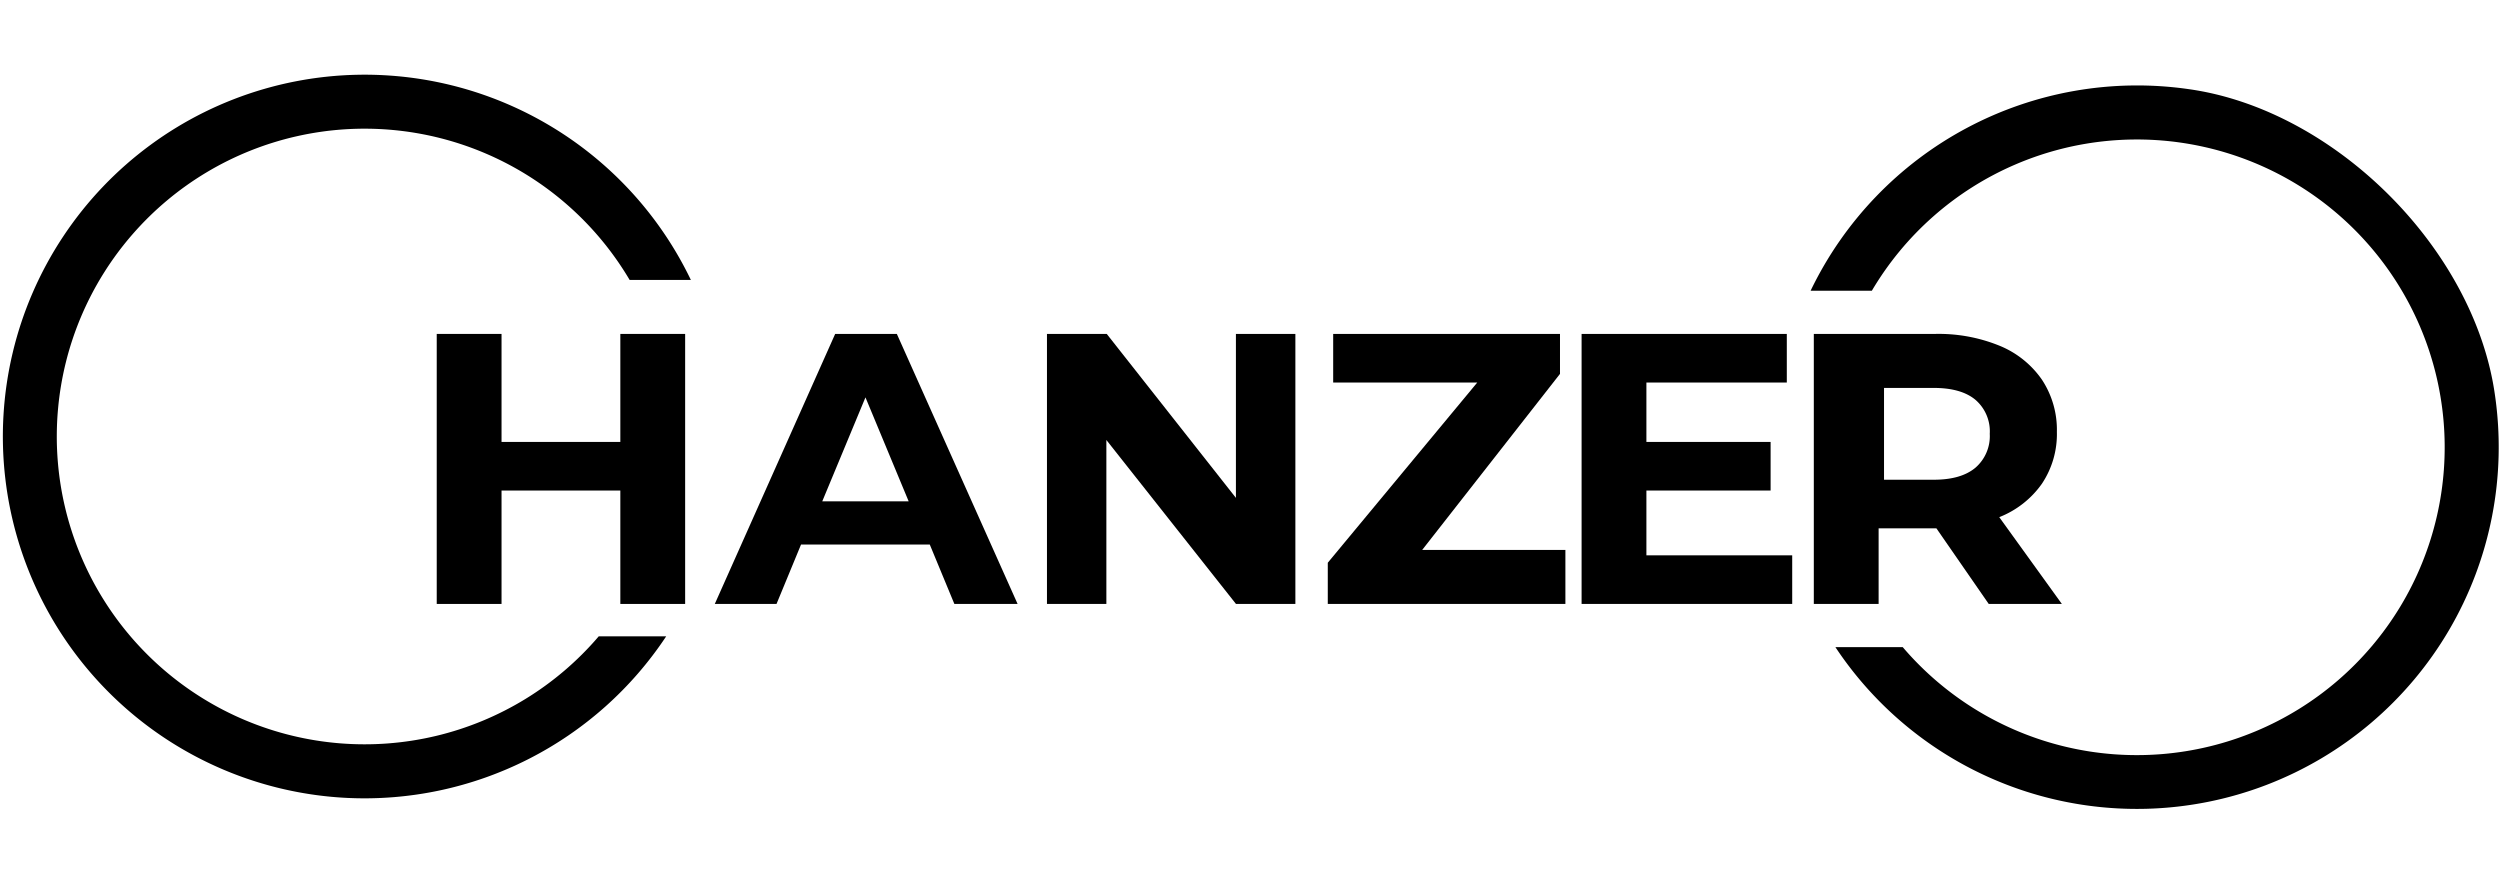 <?xml version="1.0" encoding="UTF-8" standalone="no"?>
<svg
   viewBox="0 0 376.41 134"
   version="1.1"
   id="svg51"
   sodipodi:docname="chanzero.svg"
   inkscape:version="1.1.1 (3bf5ae0d25, 2021-09-20)"
   xmlns:inkscape="http://www.inkscape.org/namespaces/inkscape"
   xmlns:sodipodi="http://sodipodi.sourceforge.net/DTD/sodipodi-0.dtd"
   xmlns="http://www.w3.org/2000/svg"
   xmlns:svg="http://www.w3.org/2000/svg">
  <defs
     id="defs55" />
  <sodipodi:namedview
     id="namedview53"
     pagecolor="#ffffff"
     bordercolor="#666666"
     borderopacity="1.0"
     inkscape:pageshadow="2"
     inkscape:pageopacity="0.0"
     inkscape:pagecheckerboard="0"
     showgrid="false"
     inkscape:zoom="3.2066929"
     inkscape:cx="154.52057"
     inkscape:cy="91.21547"
     inkscape:window-width="1920"
     inkscape:window-height="1017"
     inkscape:window-x="-8"
     inkscape:window-y="-8"
     inkscape:window-maximized="1"
     inkscape:current-layer="Layer_1-2" />
  <g
     id="Layer_2"
     data-name="Layer 2">
    <g
       id="Layer_1-2"
       data-name="Layer 1">
      <path
         d="M 103.158,50.277 V 90.932 H 93.401 V 73.857 H 75.513 v 17.075 H 65.756 V 50.277 h 9.757 V 66.539 H 93.401 V 50.277 Z"
         id="path33"
         style="stroke-width:0.813" />
      <path
         d="M 139.991,81.988 H 120.607 l -3.691,8.944 H 107.622 L 125.746,50.277 h 9.286 l 18.181,40.655 h -9.521 z m -3.179,-6.505 -6.505,-15.652 -6.505,15.652 z"
         id="path35"
         style="stroke-width:0.813" />
      <path
         d="m 195.037,50.277 v 40.655 h -8.944 L 166.579,66.246 v 24.686 h -8.944 V 50.277 h 9.001 l 19.449,24.686 V 50.277 Z"
         id="path37"
         style="stroke-width:0.813" />
      <path
         d="m 329.531,13.42 a 54.55,54.55 0 0 0 -56.917,30.353 h 9.22 a 46.346,46.346 0 1 1 4.651,53.664 H 276.347 A 54.477,54.477 0 0 0 375.642,59.424 C 372.528,37.455 351.525,16.501 329.531,13.42 Z"
         id="path39"
         style="stroke-width:0.813" />
      <path
         d="m 235.692,82.801 v 8.131 H 199.916 V 84.728 L 222.422,57.595 H 200.729 V 50.277 h 34.15 v 6.017 l -20.75,26.507 z"
         id="path41"
         style="stroke-width:0.813" />
      <path
         d="m 269.842,83.614 v 7.318 H 238.131 V 50.277 H 269.029 v 7.318 h -21.14 v 8.944 h 18.701 v 7.318 h -18.701 v 9.757 z"
         id="path43"
         style="stroke-width:0.813" />
      <path
         d="M 299.431,90.932 291.552,79.548 h -8.7 v 11.383 h -9.757 V 50.277 h 18.254 a 24.255,24.255 0 0 1 9.757,1.797 14.351,14.351 0 0 1 6.35,5.114 13.701,13.701 0 0 1 2.236,7.838 13.449,13.449 0 0 1 -2.26,7.814 14.213,14.213 0 0 1 -6.415,5.025 l 9.424,13.066 z m -2,-30.735 q -2.147,-1.789 -6.285,-1.789 h -7.48 v 13.823 h 7.48 q 4.131,0 6.285,-1.813 a 6.293,6.293 0 0 0 2.155,-5.098 6.261,6.261 0 0 0 -2.155,-5.122 z"
         id="path45"
         style="stroke-width:0.813" />
      <path
         d="M 52.283,120.138 A 54.477,54.477 0 0 0 100.304,95.81 H 90.148 a 46.346,46.346 0 1 1 4.651,-53.664 h 9.22 A 54.477,54.477 0 1 0 52.283,120.138 Z"
         id="path47"
         style="stroke-width:0.813" />
    </g>
  </g>
</svg>
